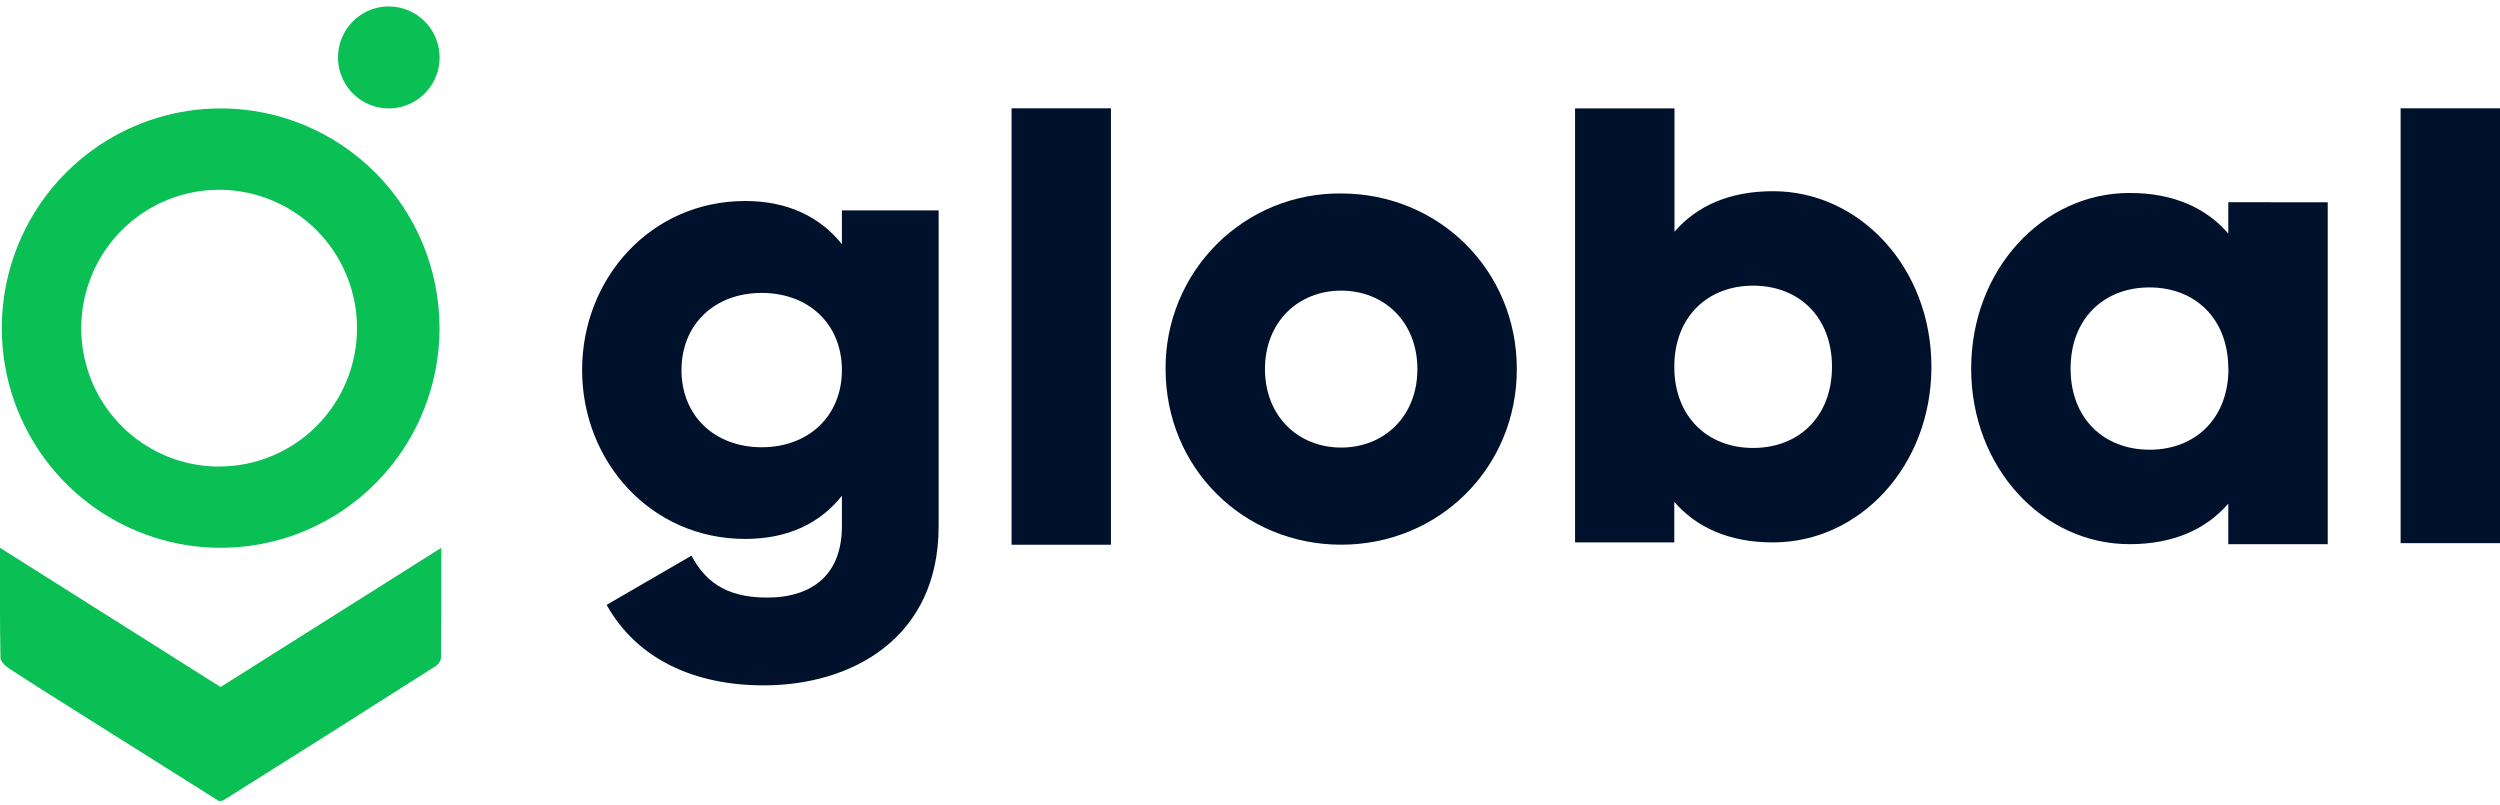 <svg width="261" height="84" viewBox="0 0 261 84" fill="none" xmlns="http://www.w3.org/2000/svg">
<path d="M46.071 57.19C46.071 61.252 46.071 64.971 46.042 68.657C46.019 68.846 45.952 69.026 45.847 69.185C45.743 69.343 45.603 69.475 45.438 69.57C38.094 74.247 30.722 78.908 23.323 83.552C23.183 83.6 23.038 83.633 22.891 83.651L9.475 75.21C6.618 73.416 3.783 71.634 0.979 69.812C0.531 69.513 0.053 69.038 0.049 68.657C-0.024 64.934 0 61.224 0 57.19L23.029 71.725L46.071 57.19Z" fill="#0ABF53"/>
<path d="M45.895 5.995C45.895 7.048 45.584 8.078 45.001 8.953C44.419 9.829 43.59 10.511 42.621 10.914C41.651 11.317 40.585 11.423 39.556 11.217C38.527 11.012 37.582 10.505 36.84 9.76C36.098 9.015 35.593 8.067 35.388 7.034C35.184 6.001 35.289 4.931 35.69 3.958C36.092 2.985 36.772 2.153 37.644 1.568C38.516 0.983 39.542 0.671 40.591 0.671C41.998 0.671 43.347 1.232 44.342 2.231C45.336 3.229 45.895 4.583 45.895 5.995" fill="#0ABF53"/>
<path d="M23.038 11.319C18.518 11.319 14.101 12.665 10.343 15.185C6.585 17.705 3.657 21.287 1.927 25.478C0.198 29.668 -0.255 34.28 0.627 38.729C1.509 43.178 3.685 47.264 6.88 50.472C10.076 53.679 14.147 55.864 18.58 56.749C23.012 57.634 27.606 57.179 31.782 55.444C35.957 53.708 39.526 50.768 42.036 46.996C44.547 43.225 45.887 38.791 45.887 34.254C45.887 28.172 43.48 22.338 39.195 18.037C34.91 13.736 29.098 11.319 23.038 11.319V11.319ZM22.878 48.712C20.032 48.712 17.249 47.864 14.882 46.277C12.514 44.69 10.669 42.434 9.58 39.794C8.49 37.154 8.204 34.249 8.759 31.447C9.314 28.644 10.684 26.07 12.697 24.049C14.709 22.027 17.273 20.651 20.065 20.092C22.857 19.534 25.751 19.819 28.381 20.911C31.012 22.003 33.261 23.854 34.844 26.229C36.426 28.604 37.272 31.397 37.274 34.254C37.274 38.087 35.757 41.762 33.057 44.471C30.358 47.181 26.696 48.703 22.878 48.703" fill="#0ABF53"/>
<path d="M97.993 21.968V54.953C97.993 66.621 88.93 71.552 79.729 71.552C72.531 71.552 66.513 68.845 63.33 63.148L72.189 58.013C73.502 60.441 75.506 62.387 80.076 62.387C84.915 62.387 87.894 59.884 87.894 54.953V51.759C85.609 54.626 82.287 56.264 77.791 56.264C67.966 56.264 60.772 48.208 60.772 38.624C60.772 29.041 67.966 20.985 77.791 20.985C82.279 20.985 85.609 22.652 87.894 25.49V21.968H97.993ZM87.894 38.637C87.894 33.845 84.434 30.581 79.521 30.581C74.608 30.581 71.148 33.857 71.148 38.637C71.148 43.416 74.608 46.693 79.521 46.693C84.434 46.693 87.894 43.416 87.894 38.637Z" fill="#00112C"/>
<path d="M115.983 11.307H105.607V56.87H115.983V11.307Z" fill="#00112C"/>
<path d="M121.687 38.534C121.668 36.116 122.13 33.718 123.046 31.48C123.961 29.243 125.312 27.211 127.019 25.504C128.726 23.797 130.755 22.448 132.987 21.537C135.219 20.626 137.61 20.171 140.02 20.198C150.192 20.198 158.356 28.185 158.356 38.534C158.356 48.884 150.196 56.866 140.02 56.866C129.843 56.866 121.687 48.88 121.687 38.534V38.534ZM147.976 38.534C147.976 33.62 144.516 30.343 140.02 30.343C135.523 30.343 132.063 33.62 132.063 38.534C132.063 43.449 135.523 46.725 140.02 46.725C144.516 46.725 147.976 43.449 147.976 38.534Z" fill="#00112C"/>
<path d="M201.64 38.293C201.64 48.642 194.165 56.628 185.103 56.628C180.467 56.628 177.077 55.031 174.796 52.394V56.628H164.436V11.319H174.816V24.196C177.085 21.558 180.467 19.961 185.103 19.961C194.165 19.961 201.64 27.947 201.64 38.293V38.293ZM191.26 38.293C191.26 33.087 187.8 29.823 183.026 29.823C178.252 29.823 174.796 33.099 174.796 38.293C174.796 43.486 178.252 46.766 183.026 46.766C187.8 46.766 191.26 43.49 191.26 38.293" fill="#00112C"/>
<path d="M243.015 21.12V56.812H232.634V52.578C230.353 55.215 226.963 56.812 222.328 56.812C213.261 56.812 205.79 48.826 205.79 38.481C205.79 28.136 213.261 20.145 222.328 20.145C226.963 20.145 230.353 21.742 232.634 24.384V21.108L243.015 21.12ZM232.634 38.481C232.634 33.271 229.174 30.007 224.4 30.007C219.626 30.007 216.17 33.284 216.17 38.481C216.17 43.678 219.626 46.95 224.417 46.95C229.207 46.95 232.651 43.674 232.651 38.477" fill="#00112C"/>
<path d="M261 11.307H250.624V56.706H261V11.307Z" fill="#00112C"/>
</svg>
